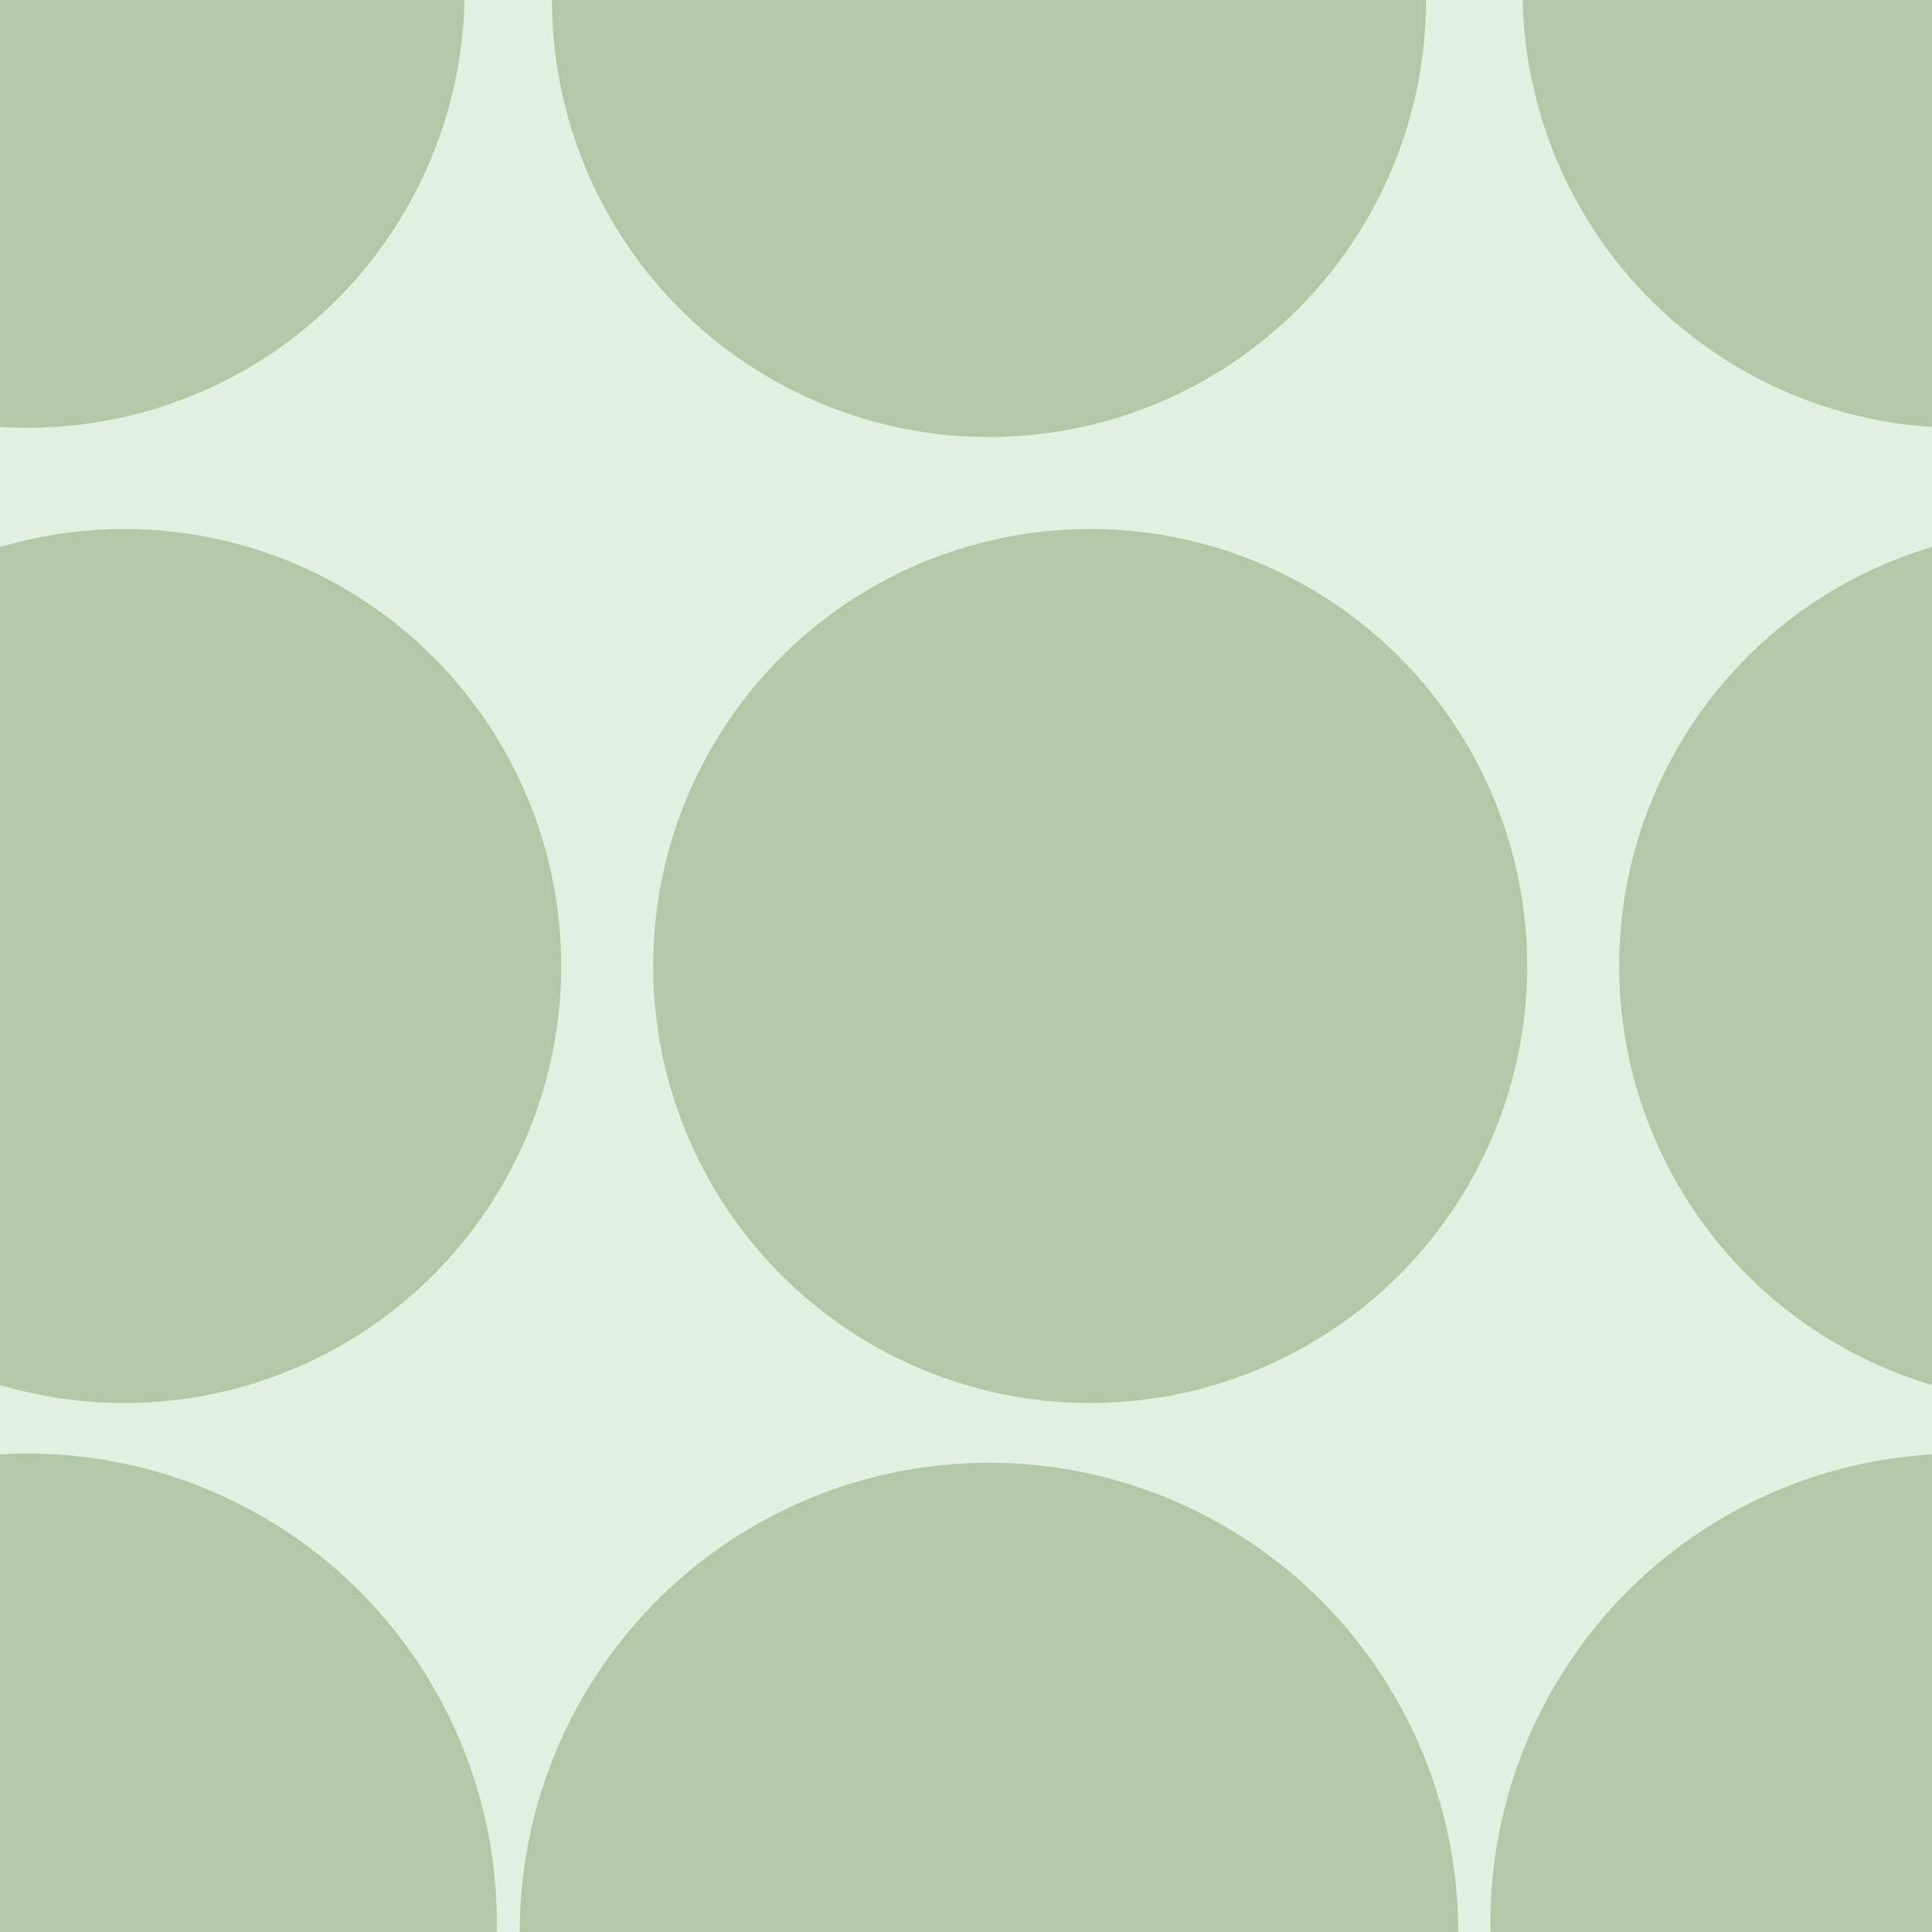 <svg xmlns="http://www.w3.org/2000/svg" width="42" height="42" viewBox="0 0 42 42"><g color-rendering="auto" color-interpolation-filters="linearRGB" shape-rendering="auto" fill-rule="evenodd" image-rendering="auto" color-interpolation="sRGB" color="#000000"><path d="m0 0h42v42h-42" isolation="auto" mix-blend-mode="normal" fill="#008000" solid-opacity="1" fill-opacity=".12" solid-color="#000000"/><g fill="#456c1c" fill-opacity=".3"><circle cx=".6" cy="-.2" r="9.5"/><circle cx="21.5" r="9.5"/><circle cx="2.7" cy="21" r="9.5"/><circle cx="23.7" cy="21" r="9.5"/><circle r="10.2" cy="41.8" cx=".6"/><circle r="10.2" cy="42" cx="21.5"/><circle r="9.5" cy="-.2" cx="42.6"/><circle r="9.5" cy="21" cx="44.7"/><circle cx="42.6" cy="41.8" r="10.2"/></g></g></svg>